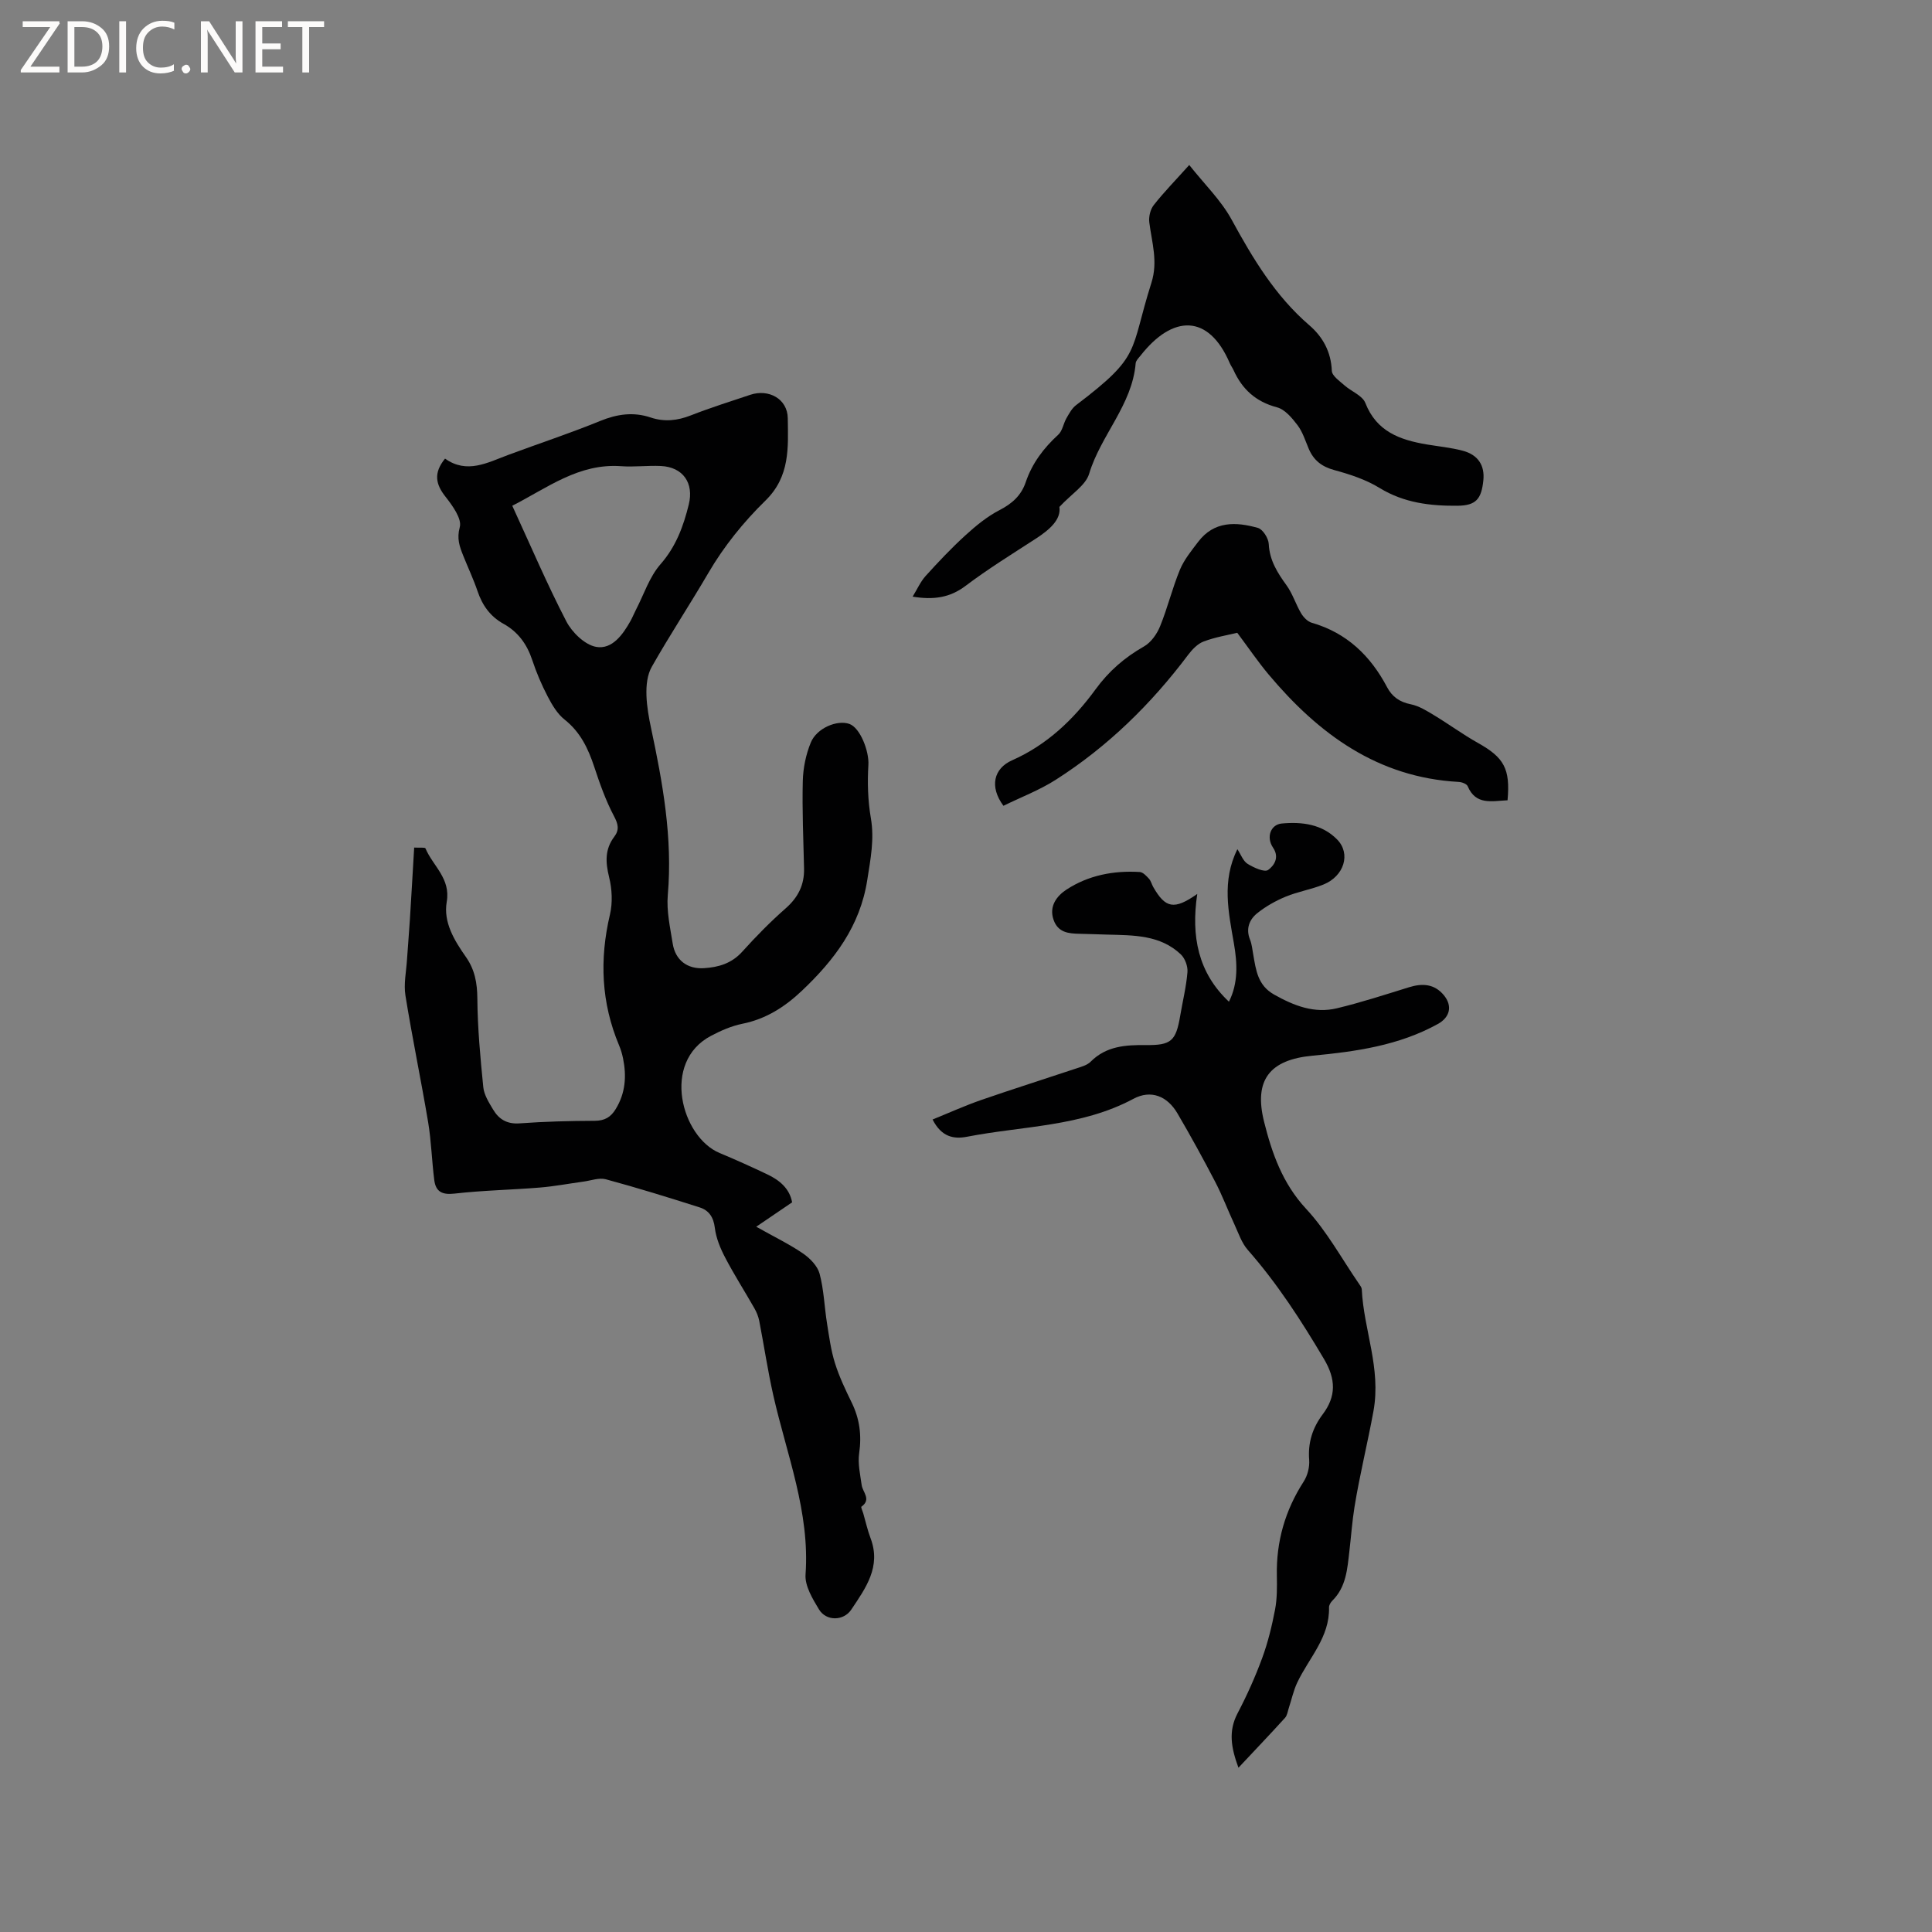 <svg enable-background="new 0 0 400 400" viewBox="0 0 400 400" xmlns="http://www.w3.org/2000/svg"><rect x="0" y="0" width="400" height="400" fill="#808080" stroke="none"/><g fill="#fcfbfa"><path d="m12.4 4.8-6.1 9h6v1.2h-8v-.5l6.1-8.9h-5.7v-1.2h7.6v.4z"/><path d="m14 15v-10.6h3c1.6 0 2.9.5 4 1.4s1.6 2.2 1.6 3.8-.5 3-1.6 3.9-2.4 1.5-4 1.5zm1.4-9.4v8.2h1.6c1.3 0 2.4-.4 3.1-1.1s1.1-1.8 1.1-3.1-.4-2.3-1.2-3-1.8-1-3.1-1z"/><path d="m26.1 4.4v10.6h-1.4v-10.6z"/><path d="m36.1 14.6c-.8.4-1.8.6-2.9.6-1.5 0-2.7-.5-3.6-1.4s-1.4-2.2-1.4-3.8c0-1.7.5-3.1 1.5-4.1s2.3-1.6 3.9-1.6c1 0 1.8.1 2.5.4v1.4c-.8-.4-1.6-.6-2.5-.6-1.2 0-2.1.4-2.9 1.2s-1.1 1.8-1.1 3.2c0 1.3.3 2.3 1 3s1.6 1.1 2.7 1.1c1 0 2-.2 2.7-.7v1.3z"/><path d="m37.6 14.3c0-.2.1-.5.3-.6s.4-.3.6-.3c.3 0 .5.1.6.3s.3.4.3.6-.1.4-.3.6-.4.3-.6.3c-.3 0-.5-.1-.6-.3s-.3-.4-.3-.6z"/><path d="m50.2 15h-1.6l-5.3-8.2c-.2-.2-.3-.5-.4-.7 0 .2.1.7.1 1.5v7.4h-1.4v-10.6h1.7l5.2 8.1c.2.4.4.6.4.7 0-.3-.1-.8-.1-1.5v-7.3h1.4z"/><path d="m58.6 15h-5.7v-10.6h5.5v1.2h-4.1v3.4h3.8v1.2h-3.8v3.6h4.3z"/><path d="m67.1 5.6h-3.1v9.4h-1.4v-9.4h-3v-1.2h7.5z"/></g><path d="m92.14 94.95c4.53 3.22 8.75.85 13.07-.76 6.35-2.36 12.79-4.48 19.06-7.04 3.51-1.43 6.88-1.91 10.45-.71 2.84.95 5.53.65 8.31-.44 4.03-1.58 8.18-2.88 12.3-4.26 3.84-1.28 7.72.85 7.77 4.86.08 6.01.51 12.04-4.63 17.05-4.51 4.4-8.61 9.49-11.78 14.92-3.84 6.57-8.03 12.92-11.75 19.49-1.83 3.23-1.04 8.52-.16 12.61 2.44 11.45 4.5 22.83 3.48 34.63-.29 3.31.49 6.74 1.02 10.08.55 3.42 3.03 5.29 6.47 5.07 3.02-.19 5.73-.98 7.92-3.41 2.84-3.15 5.82-6.19 9-8.98 2.58-2.27 3.88-4.87 3.8-8.26-.14-6.04-.41-12.08-.26-18.11.07-2.68.64-5.49 1.66-7.96 1.23-3 5.47-4.74 7.98-3.85 2.26.8 4.11 5.67 3.94 8.48-.22 3.65-.11 7.41.51 11.01.76 4.41-.07 8.5-.74 12.81-1.49 9.59-6.83 16.59-13.54 22.95-3.53 3.34-7.44 5.85-12.32 6.83-2.23.45-4.43 1.41-6.46 2.48-10.4 5.44-6.14 20.99 1.75 24.28 3.32 1.38 6.6 2.87 9.85 4.41 2.56 1.21 4.64 2.94 5.16 5.8-2.32 1.57-4.54 3.09-7.43 5.05 3.9 2.19 6.95 3.66 9.7 5.55 1.45 1 2.99 2.58 3.42 4.18.89 3.34.99 6.88 1.54 10.32.44 2.75.81 5.55 1.64 8.19.88 2.81 2.17 5.52 3.47 8.18 1.64 3.36 2.08 6.76 1.54 10.49-.31 2.13.22 4.4.52 6.58.21 1.5 2.07 2.96-.06 4.48-.13.09.25.91.39 1.38.5 1.72.88 3.48 1.51 5.14 2.24 5.91-1.02 10.33-3.99 14.78-1.59 2.38-5.19 2.44-6.69-.04-1.33-2.2-2.95-4.88-2.78-7.23.92-12.96-3.89-24.79-6.66-37.02-1.16-5.13-1.93-10.34-2.93-15.5-.18-.9-.55-1.81-1.01-2.61-1.99-3.5-4.17-6.9-6.03-10.46-1.01-1.92-1.89-4.05-2.15-6.17-.27-2.23-1.24-3.64-3.17-4.25-6.43-2.05-12.88-4.05-19.39-5.81-1.4-.38-3.09.27-4.65.48-3.01.41-6 .98-9.02 1.23-5.88.48-11.8.58-17.65 1.25-2.6.3-3.9-.4-4.21-2.8-.51-3.99-.61-8.03-1.27-11.99-1.47-8.76-3.29-17.46-4.7-26.23-.38-2.38.16-4.91.32-7.36.18-2.78.43-5.55.6-8.32.31-4.92.59-9.84.89-14.94 1.2.07 2.23-.08 2.34.17 1.53 3.64 5.25 6.21 4.4 11.07-.73 4.24 1.58 8 3.98 11.42 1.84 2.63 2.34 5.4 2.36 8.62.05 6.11.62 12.23 1.23 18.33.16 1.59 1.16 3.17 2.02 4.61 1.2 2.03 2.89 3.07 5.5 2.88 5.17-.38 10.37-.51 15.56-.53 2.07-.01 3.33-.76 4.36-2.47 2-3.29 2.24-6.78 1.5-10.43-.19-.93-.46-1.86-.83-2.73-3.7-8.81-4.07-17.79-1.89-27.06.58-2.45.44-5.29-.17-7.75-.76-3.08-.9-5.77 1.07-8.38 1.08-1.43.82-2.6-.06-4.26-1.71-3.23-2.95-6.75-4.1-10.24-1.26-3.79-2.87-7.17-6.13-9.75-1.49-1.18-2.58-3.02-3.48-4.75-1.27-2.43-2.36-4.99-3.22-7.59-1.09-3.27-2.93-5.82-5.95-7.49-2.73-1.51-4.38-3.82-5.37-6.76-.85-2.5-1.99-4.9-2.97-7.36-.75-1.89-1.36-3.5-.71-5.89.47-1.71-1.47-4.4-2.89-6.22-2.13-2.65-2.58-5-.16-7.97zm13.92 9.76c3.82 8.29 7.21 16.26 11.19 23.93 1.19 2.3 3.84 4.87 6.18 5.29 3.29.58 5.52-2.52 7.12-5.39.41-.74.72-1.53 1.11-2.28 1.65-3.18 2.79-6.81 5.08-9.43 3.22-3.68 4.74-7.83 5.86-12.36 1.1-4.44-1.16-7.77-5.78-7.99-2.74-.13-5.51.24-8.24.04-8.76-.63-15.25 4.49-22.52 8.19z" fill="#010102"/><path d="m256.41 365.99c-1.54-4.17-2.11-7.6-.19-11.26 1.94-3.7 3.67-7.55 5.11-11.47 1.19-3.24 2.01-6.64 2.66-10.03.43-2.27.41-4.65.37-6.98-.15-7.09 1.71-13.55 5.56-19.52.8-1.24 1.24-3 1.13-4.47-.28-3.58.69-6.63 2.81-9.45 2.79-3.71 2.74-7.25.27-11.42-4.71-7.96-9.68-15.66-15.8-22.62-1.26-1.44-1.91-3.44-2.74-5.24-1.37-2.94-2.51-6-4.01-8.87-2.49-4.78-5.08-9.51-7.81-14.16-2.1-3.58-5.49-4.94-9.11-3-10.81 5.79-22.89 5.6-34.45 7.85-2.78.54-5.3.03-7.13-3.57 3.41-1.38 6.66-2.85 10.01-4.02 6.5-2.25 13.06-4.32 19.59-6.5 1.09-.37 2.37-.68 3.13-1.45 3.24-3.25 7.25-3.48 11.45-3.44 5.23.06 6.2-.85 7.08-6.02.51-3.03 1.26-6.03 1.51-9.08.1-1.2-.5-2.84-1.36-3.66-4.28-4.08-9.82-3.96-15.23-4.11-1.91-.05-3.81-.13-5.72-.17-2.3-.04-4.49-.24-5.41-2.89-1.01-2.9.77-5.01 2.66-6.25 4.53-2.97 9.76-3.98 15.18-3.65.67.04 1.38.81 1.91 1.39.41.45.56 1.13.87 1.69 2.53 4.42 4.32 4.84 9.13 1.46-1.31 8.77.18 16.33 6.56 22.31 1.94-3.84 1.74-7.95 1.03-12.04-1.12-6.49-2.56-12.95.72-19.53.73 1.11 1.19 2.46 2.11 3.03 1.28.79 3.51 1.81 4.26 1.26 1.09-.79 2.46-2.48 1-4.63-1.45-2.14-.49-4.76 1.8-4.98 4.17-.39 8.37.12 11.49 3.32 2.87 2.94 1.44 7.58-2.84 9.31-2.54 1.03-5.31 1.47-7.84 2.52-2.09.87-4.15 2.03-5.91 3.45-1.6 1.3-2.36 3.2-1.46 5.43.39.96.48 2.06.67 3.1.57 3.22.91 6.37 4.33 8.29 4.12 2.32 8.33 3.96 13.01 2.83 5.03-1.21 9.97-2.82 14.91-4.35 2.77-.86 5.26-.71 7.21 1.64 1.83 2.22 1.28 4.57-1.23 5.96-8.09 4.47-16.97 5.72-25.97 6.57-8.87.83-12.17 5.04-10.02 13.66 1.63 6.52 3.81 12.77 8.7 18.04 4.28 4.6 7.37 10.32 10.97 15.55.24.34.54.74.56 1.12.4 8.42 4.04 16.31 2.42 25.22-1.21 6.62-2.84 13.16-3.92 19.8-.49 3.03-.7 6.1-1.06 9.16-.43 3.68-.65 7.43-3.53 10.28-.35.35-.7.93-.69 1.39.16 6.2-4.17 10.47-6.58 15.57-.79 1.67-1.17 3.53-1.76 5.3-.22.68-.32 1.5-.76 1.99-3.06 3.37-6.2 6.66-9.65 10.34z" fill="#010102"/><path d="m219.34 104.95c.37 2.62-2.01 4.71-4.91 6.59-4.89 3.17-9.86 6.24-14.51 9.75-3.25 2.46-6.62 2.95-10.97 2.24.96-1.56 1.63-3.11 2.7-4.29 2.63-2.91 5.33-5.77 8.23-8.41 2.16-1.97 4.49-3.89 7.07-5.22 2.61-1.35 4.48-3.02 5.42-5.79 1.32-3.9 3.71-7.06 6.74-9.83.87-.8 1.05-2.3 1.69-3.41.56-.97 1.13-2.05 1.99-2.7 13.71-10.4 10.99-10.8 15.6-25.34 1.39-4.39.09-8.33-.44-12.49-.15-1.16.21-2.69.92-3.59 2.08-2.65 4.45-5.07 7.35-8.3 3.12 3.95 6.59 7.3 8.79 11.34 4.39 8.05 9.03 15.78 16.08 21.85 2.8 2.41 4.49 5.5 4.65 9.43.04 1.03 1.59 2.09 2.59 2.98 1.43 1.28 3.74 2.12 4.35 3.67 2.32 5.93 7.16 7.64 12.67 8.58 2.5.42 5.06.66 7.5 1.31 3.2.85 4.58 3.07 4.26 6.15-.4 3.82-1.49 5.2-5.35 5.24-5.6.05-11.07-.58-16.11-3.67-2.83-1.74-6.14-2.83-9.38-3.71-2.62-.71-4.3-2.03-5.32-4.44-.7-1.66-1.25-3.46-2.31-4.86-1.13-1.49-2.61-3.27-4.26-3.7-4.39-1.16-7.2-3.74-9-7.72-.22-.48-.55-.91-.76-1.4-4.4-10.28-11.84-10.06-18.48-1.59-.39.49-.96 1.03-1.01 1.58-.72 8.66-7.23 14.89-9.64 22.9-.72 2.39-3.62 4.13-6.15 6.85z" fill="#010102"/><path d="m312.12 165.69c-3.29.15-6.57 1.06-8.25-2.91-.2-.48-1.2-.86-1.85-.89-16.8-.92-29.03-9.93-39.37-22.25-2.21-2.64-4.15-5.5-6.49-8.63-1.92.47-4.54.89-6.97 1.81-1.25.47-2.37 1.66-3.21 2.77-7.65 10.18-16.62 18.97-27.36 25.83-3.42 2.19-7.31 3.66-10.87 5.41-2.94-3.96-2.01-7.74 1.8-9.42 7.2-3.18 12.73-8.46 17.25-14.66 2.77-3.8 6.03-6.62 10.05-8.91 1.46-.83 2.69-2.58 3.34-4.19 1.55-3.81 2.52-7.86 4.09-11.67.87-2.1 2.39-3.96 3.79-5.8 3.29-4.34 7.83-4.17 12.37-2.88 1.02.29 2.18 2.14 2.24 3.32.17 3.4 1.79 5.95 3.68 8.56 1.26 1.74 1.91 3.91 3.01 5.78.49.82 1.34 1.72 2.2 1.97 7.27 2.09 12.18 6.84 15.62 13.36 1.05 1.99 2.62 3.07 4.92 3.53 1.68.34 3.27 1.34 4.78 2.25 3.07 1.85 5.97 3.99 9.09 5.74 5.4 3.02 6.74 5.33 6.14 11.88z" fill="#010102"/></svg>
